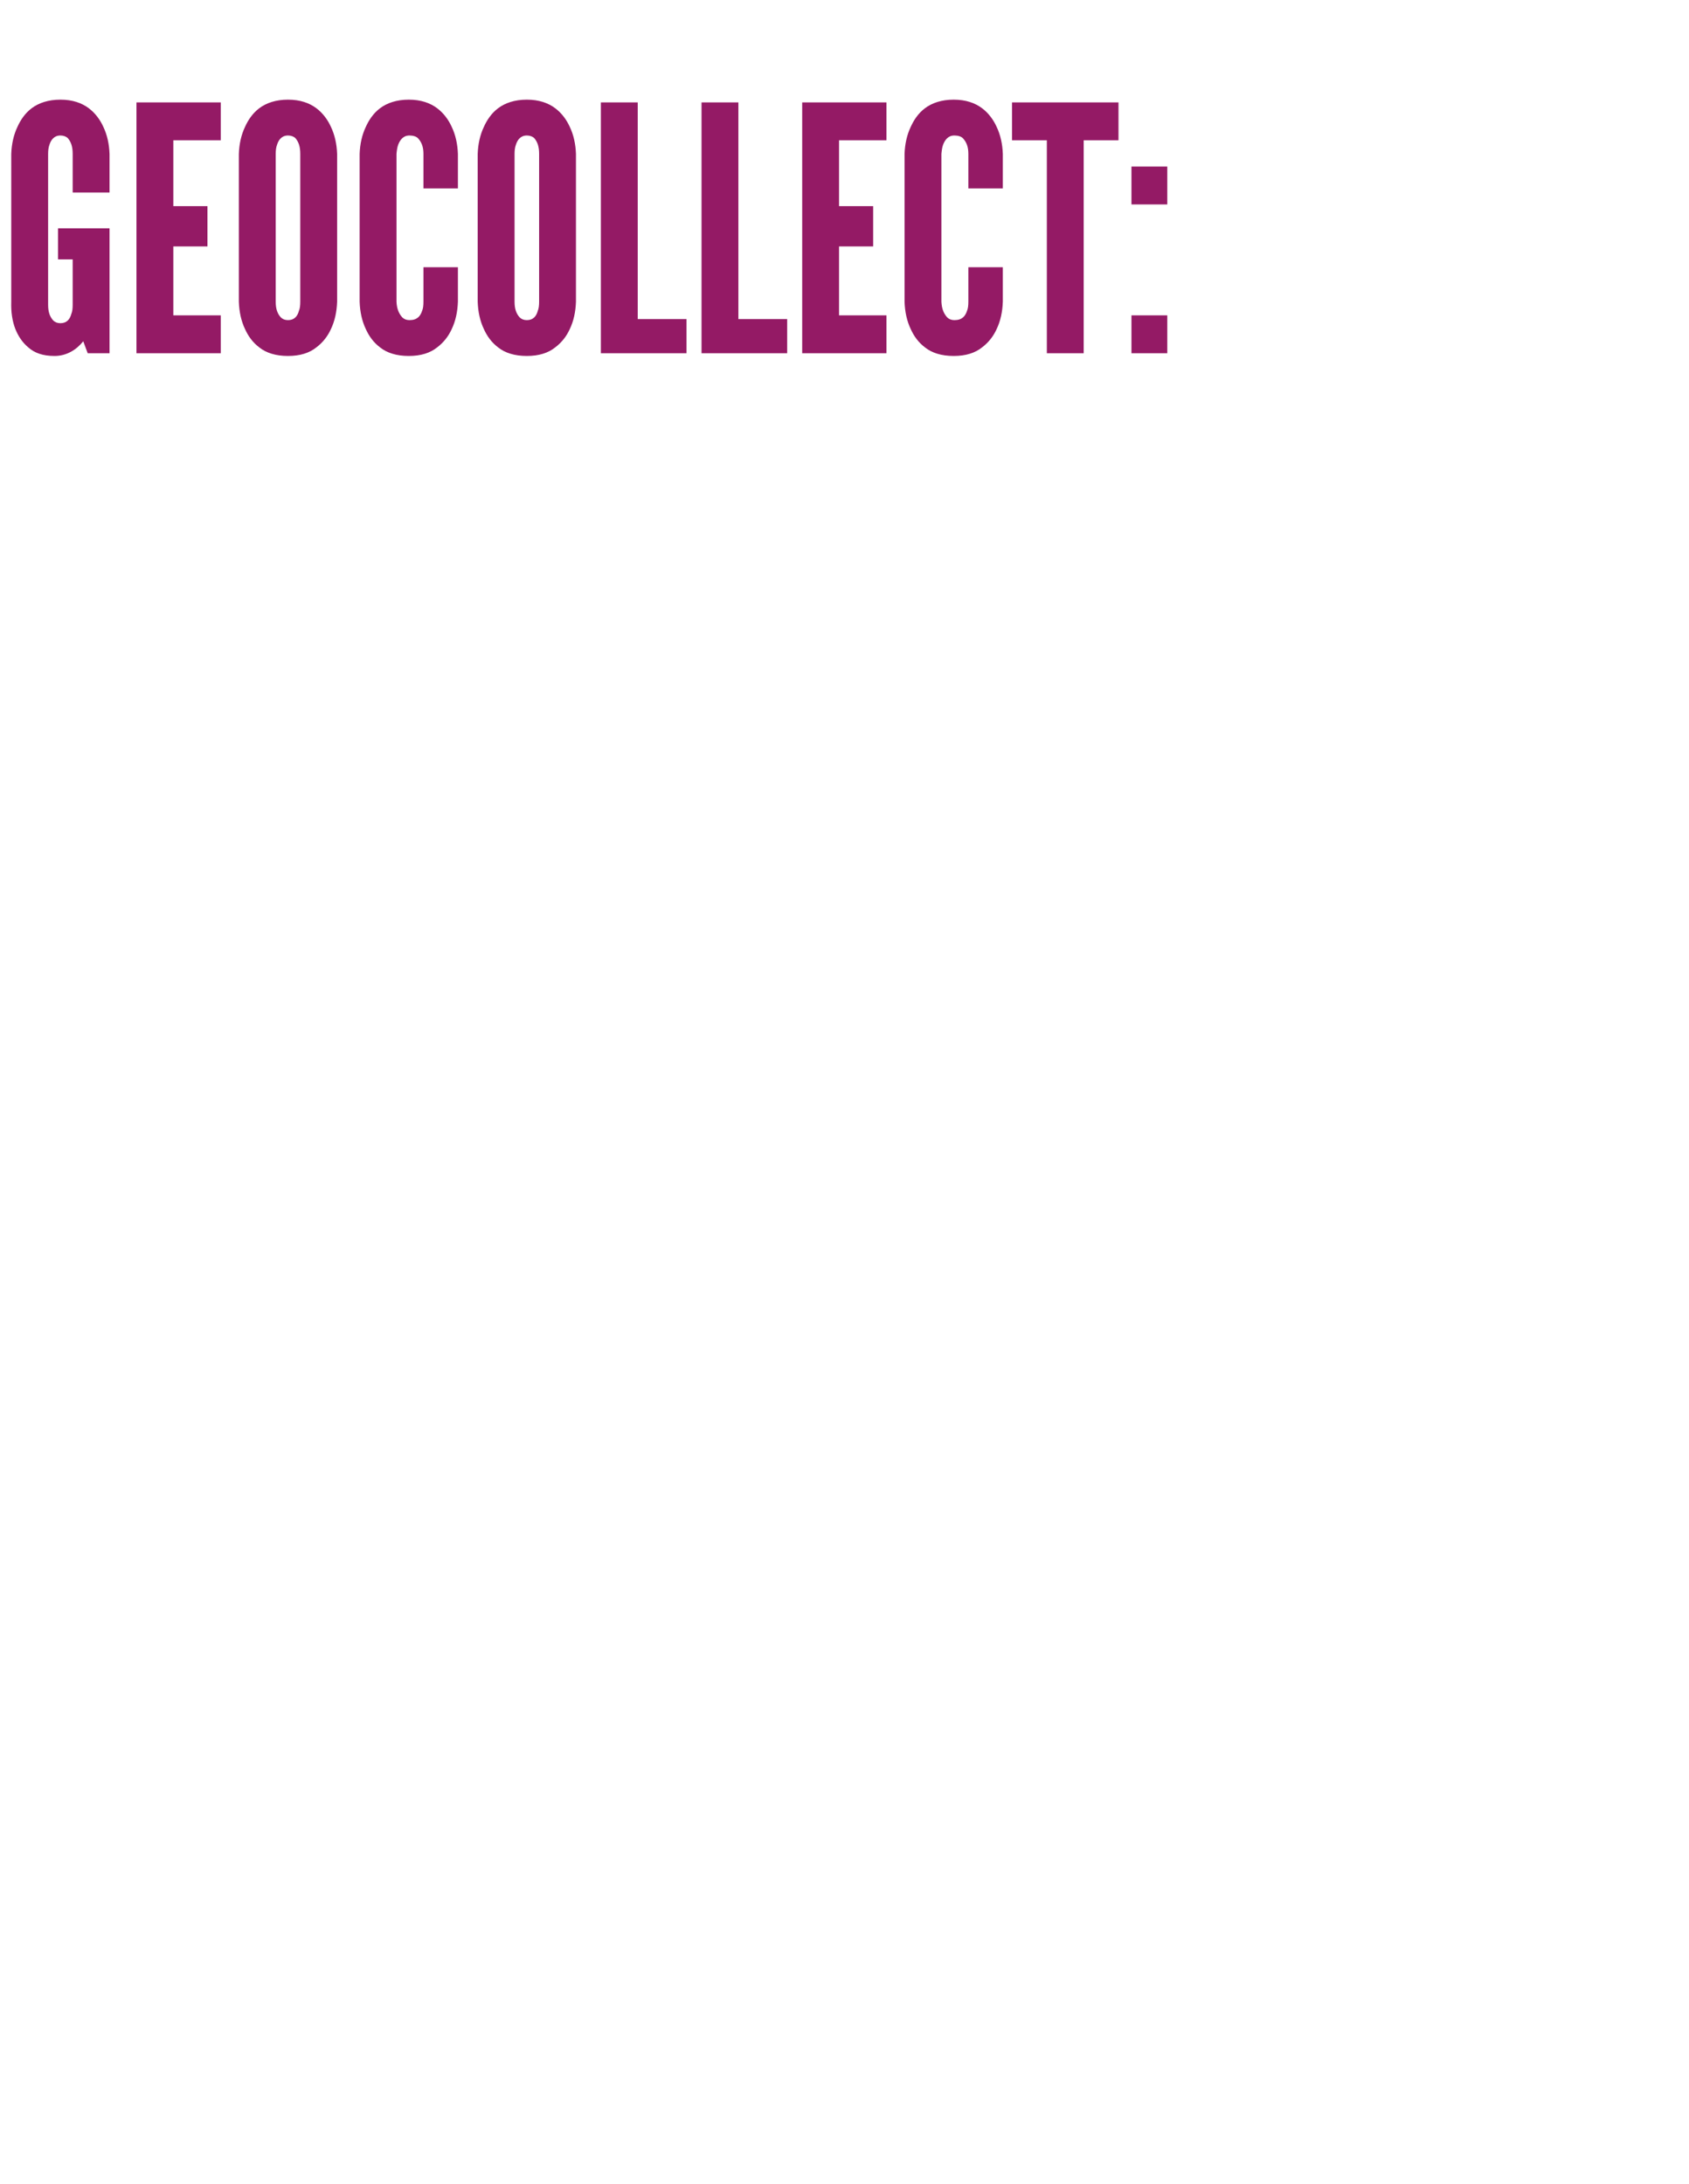<svg width="99" height="128" viewBox="0 0 99 128" xmlns="http://www.w3.org/2000/svg"><path d="M4.26 11.28V9.02c0-.4-.08-.68-.28-.92-.1-.1-.26-.16-.44-.16-.38 0-.56.28-.64.54-.06.16-.08.34-.08.54v8.84c0 .42.1.7.3.92.1.1.24.16.42.16.38 0 .56-.24.64-.54.06-.14.08-.32.08-.54V15.2H3.4v-1.82h3.02v7.32H5.14l-.26-.7c-.4.5-.98.86-1.68.86s-1.18-.18-1.54-.5c-.36-.3-.6-.68-.76-1.08-.18-.46-.26-1-.24-1.6V9.02c.02-.58.14-1.12.36-1.58.18-.4.44-.8.84-1.1.4-.3.96-.5 1.68-.5s1.26.2 1.66.5c.4.3.68.7.86 1.1.22.46.34 1 .36 1.58v2.26zM8 6h4.94v2.22h-2.78v3.86h2v2.36h-2v4.04h2.78v2.22H8zm11.76 11.68c-.02.6-.14 1.14-.36 1.6-.18.4-.46.78-.86 1.08-.4.32-.94.5-1.66.5s-1.28-.18-1.68-.5c-.4-.3-.66-.68-.84-1.08-.22-.46-.34-1-.36-1.6V9.02c.02-.58.14-1.12.36-1.58.18-.4.44-.8.84-1.1.4-.3.96-.5 1.68-.5s1.26.2 1.66.5c.4.3.68.7.86 1.1.22.46.34 1 .36 1.58zM17.6 9.02c0-.4-.08-.68-.28-.92-.1-.1-.26-.16-.44-.16-.38 0-.56.28-.64.54-.06.16-.08.34-.08.54v8.66c0 .42.1.7.3.92.1.1.24.16.42.16.38 0 .56-.24.64-.54.06-.14.08-.32.08-.54zm9.24 6.64v2.02c-.02.6-.14 1.14-.36 1.6-.18.4-.46.78-.86 1.08-.4.32-.94.5-1.66.5s-1.28-.18-1.68-.5c-.4-.3-.66-.68-.84-1.08-.22-.46-.34-1-.36-1.6V9.02c.02-.58.14-1.12.36-1.58.18-.4.44-.8.84-1.1.4-.3.96-.5 1.68-.5s1.26.2 1.66.5c.4.3.68.7.86 1.1.22.46.34 1 .36 1.58v2.02h-2.02V9.02c0-.4-.1-.68-.32-.92-.1-.1-.28-.16-.5-.16-.38 0-.56.28-.66.54-.06.16-.08.34-.1.54v8.66c.02.42.14.7.34.92.1.1.24.16.42.16.46 0 .64-.24.74-.54.06-.14.08-.32.08-.54v-2.02zm6.92 2.02c-.02.6-.14 1.14-.36 1.6-.18.4-.46.78-.86 1.08-.4.32-.94.5-1.66.5s-1.28-.18-1.68-.5c-.4-.3-.66-.68-.84-1.08-.22-.46-.34-1-.36-1.6V9.02c.02-.58.14-1.12.36-1.58.18-.4.44-.8.84-1.1.4-.3.96-.5 1.68-.5s1.26.2 1.66.5c.4.3.68.7.86 1.1.22.46.34 1 .36 1.58zM31.6 9.02c0-.4-.08-.68-.28-.92-.1-.1-.26-.16-.44-.16-.38 0-.56.28-.64.54-.06.16-.08.34-.08.54v8.66c0 .42.1.7.3.92.1.1.24.16.42.16.38 0 .56-.24.64-.54.06-.14.08-.32.08-.54zM35.22 6h2.16v12.7h2.86v2h-5.02zm5.9 0h2.16v12.7h2.86v2h-5.02zm5.9 0h4.94v2.22h-2.78v3.86h2v2.36h-2v4.04h2.78v2.22h-4.94zm11.76 9.66v2.02c-.02.6-.14 1.14-.36 1.6-.18.4-.46.78-.86 1.08-.4.32-.94.5-1.66.5s-1.28-.18-1.68-.5c-.4-.3-.66-.68-.84-1.08-.22-.46-.34-1-.36-1.6V9.02c.02-.58.14-1.12.36-1.58.18-.4.44-.8.84-1.1.4-.3.96-.5 1.68-.5s1.26.2 1.66.5c.4.3.68.7.86 1.1.22.46.34 1 .36 1.58v2.02h-2.02V9.02c0-.4-.1-.68-.32-.92-.1-.1-.28-.16-.5-.16-.38 0-.56.28-.66.54-.06.16-.08.34-.1.54v8.66c.02.42.14.7.34.92.1.1.24.16.42.16.46 0 .64-.24.74-.54.06-.14.08-.32.08-.54v-2.02zm.54-7.44V6h6.24v2.22h-2.04V20.7h-2.16V8.22zm7 1.54h2.1v2.22h-2.1zm0 8.72h2.1v2.22h-2.1z" fill="#941a65"/></svg>